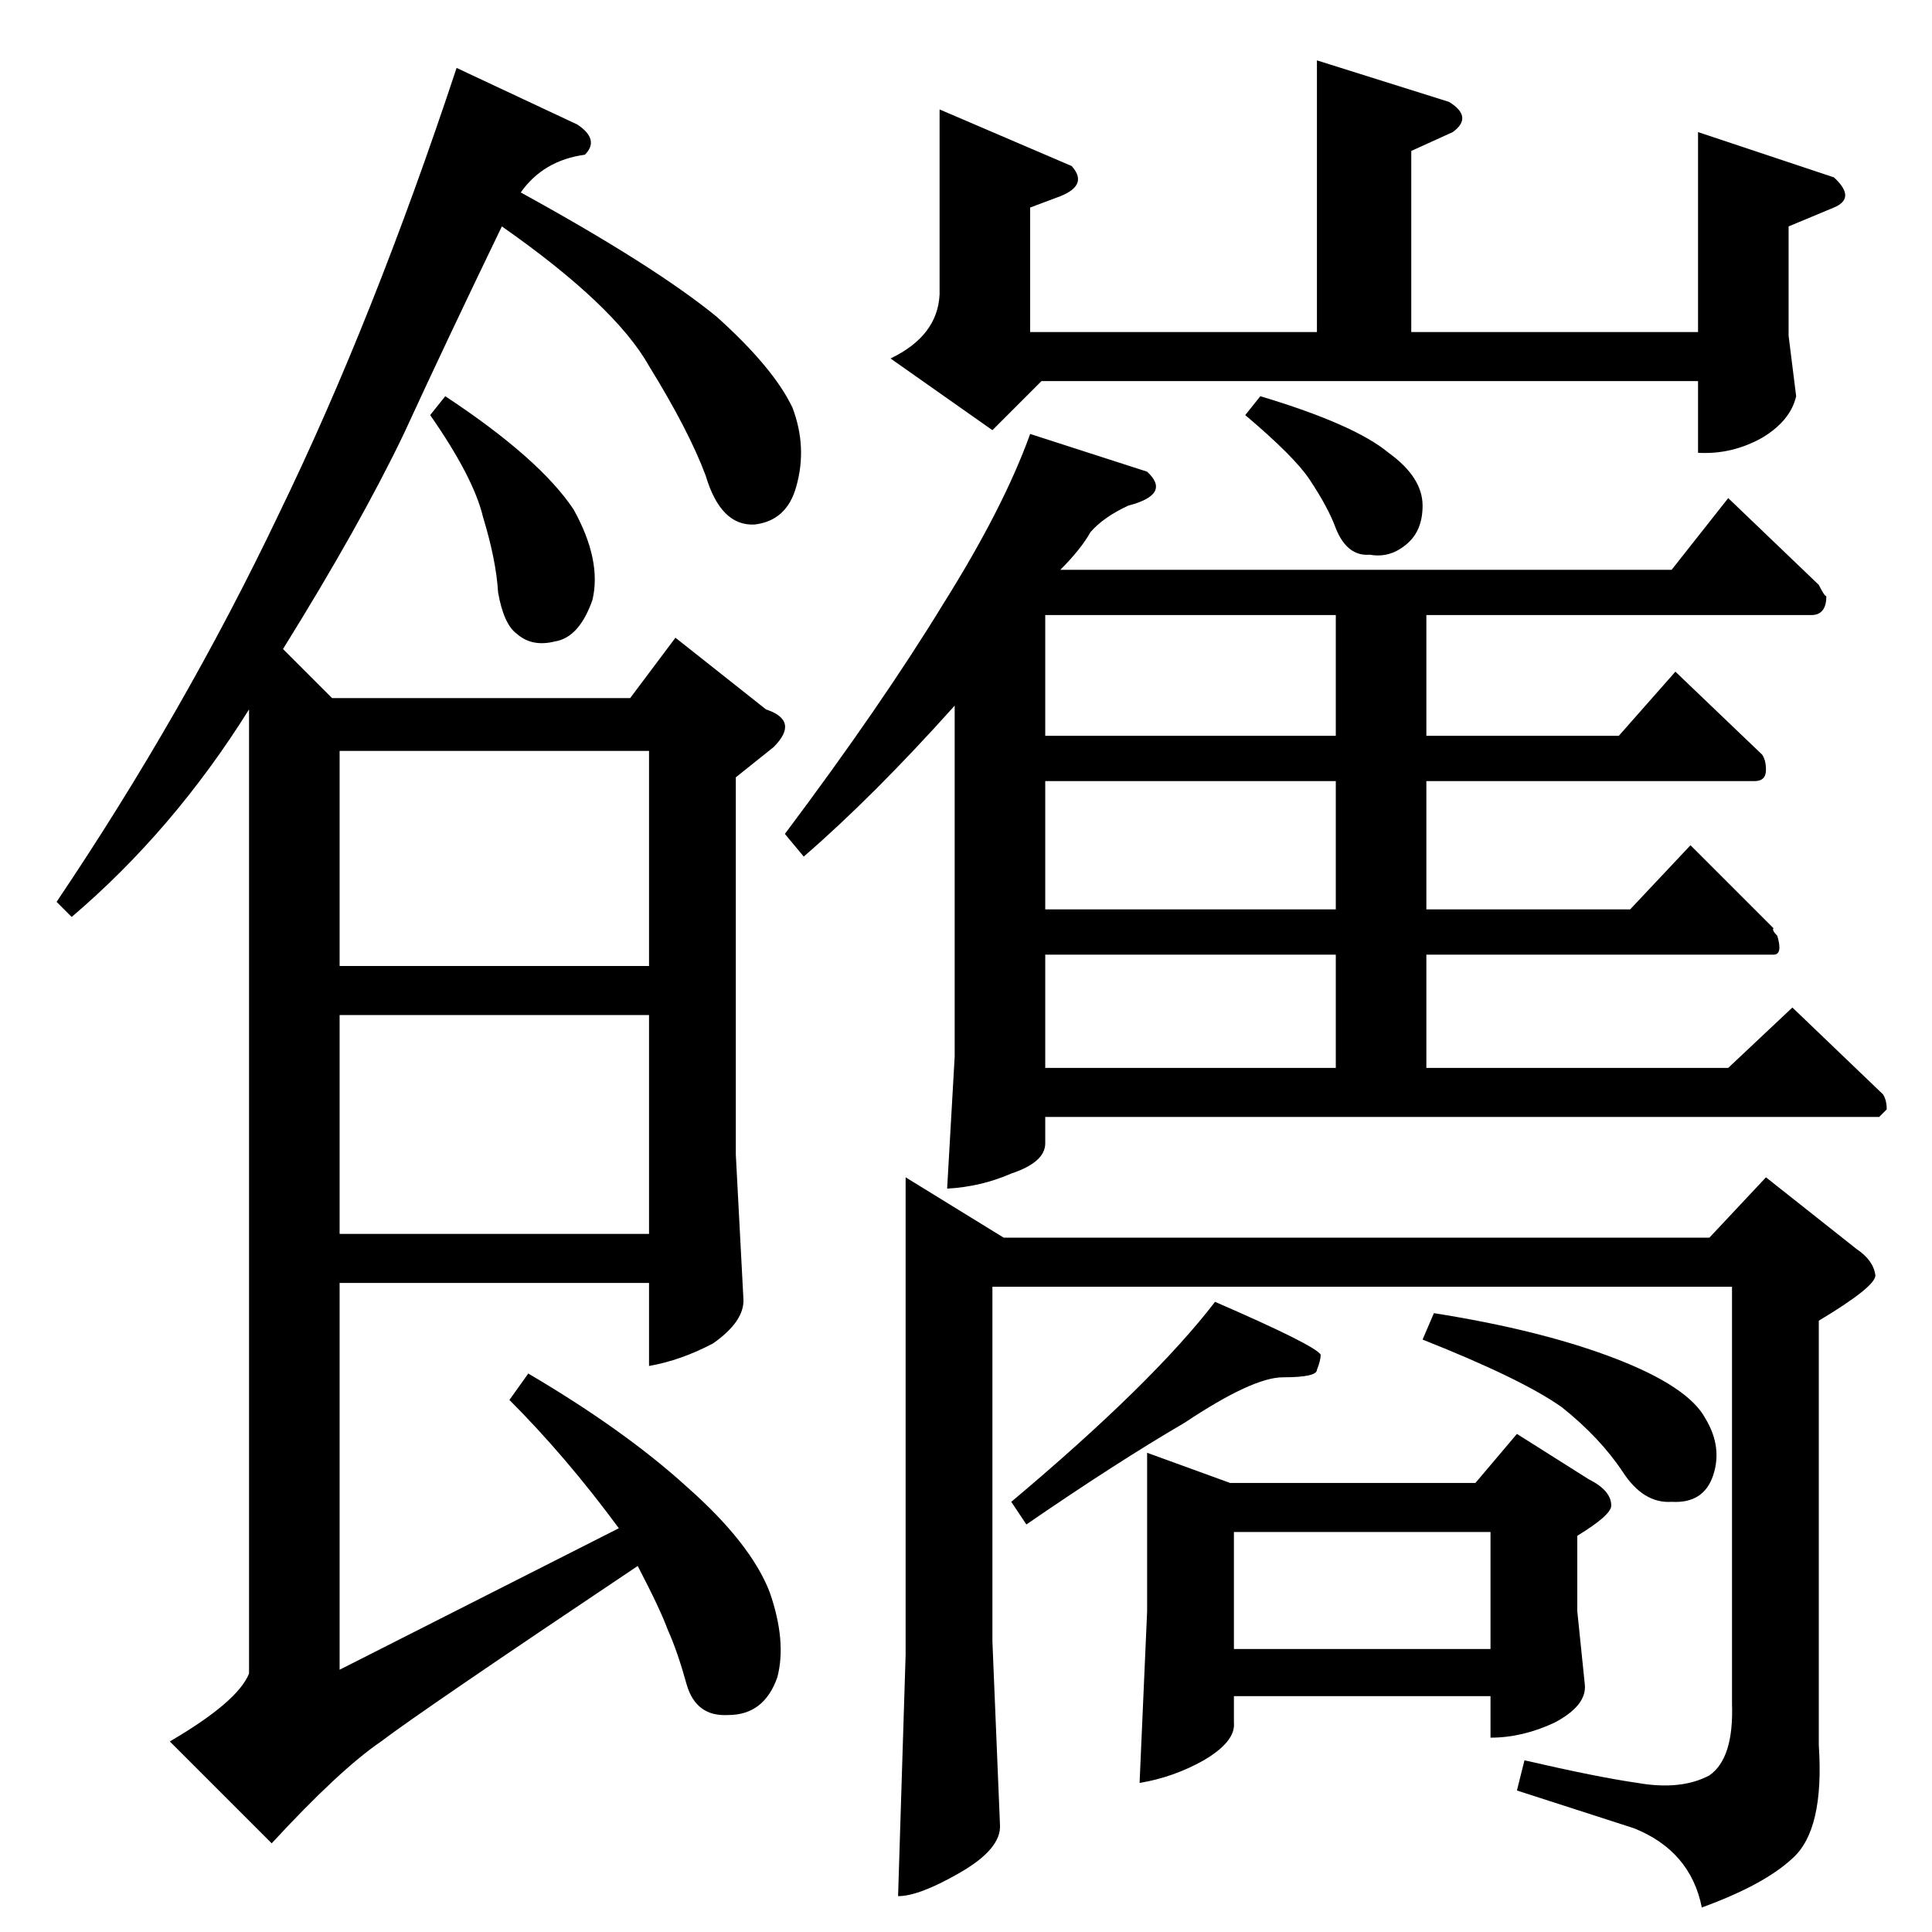 <?xml version="1.0" standalone="no"?>
<!DOCTYPE svg PUBLIC "-//W3C//DTD SVG 1.1//EN" "http://www.w3.org/Graphics/SVG/1.1/DTD/svg11.dtd" >
<svg xmlns="http://www.w3.org/2000/svg" xmlns:xlink="http://www.w3.org/1999/xlink" version="1.1" viewBox="0 -205 1024 1024">
  <g transform="matrix(1 0 0 -1 0 819)">
   <path fill="currentColor"
d="M768 970q13 -8 2 -16l-22 -10v-96h152v106l72 -24q12 -11 0 -16l-24 -10v-58l4 -32q-3 -13 -18 -22q-16 -9 -34 -8v38h-348l-26 -26l-54 38q25 12 26 34v98l70 -30q9 -10 -6 -16l-16 -6v-66h152v144l70 -22v0v0zM996 432h-442v-14q0 -10 -18 -16q-16 -7 -34 -8l4 70v186
q-43 -48 -80 -80l-10 12q51 68 84 122q32 51 46 90l62 -20q13 -12 -10 -18q-13 -6 -20 -14q-5 -9 -16 -20h324l30 38l48 -46q3 -6 4 -6q0 -10 -8 -10h-204v-64h102l30 34l46 -44q2 -3 2 -8q0 -6 -6 -6h-174v-68h108l32 34l44 -44q-1 -1 2 -4q3 -10 -2 -10h-184v-60h160
l34 32l48 -46q2 -3 2 -8l-4 -4v0v0zM554 458h154v60h-154v-60v0v0zM708 542v68h-154v-68h154v0v0zM708 634v64h-154v-64h154v0v0zM660 804l8 10q50 -15 68 -30q18 -13 18 -28q0 -13 -8 -20q-9 -8 -20 -6q-12 -1 -18 14q-4 11 -14 26q-8 12 -34 34v0v0zM608 254l44 -16h130
l22 26l38 -24q12 -6 12 -14q0 -5 -18 -16v-40l4 -39q1 -11 -16 -20q-17 -8 -34 -8v22h-136v-14q1 -10 -16 -20q-16 -9 -34 -12l4 91v84v0v0zM654 150h136v62h-136v-62v0v0zM644 334q53 -23 56 -28q0 -3 -2 -8q0 -4 -18 -4q-16 0 -52 -24q-36 -21 -84 -54l-8 12
q75 63 108 106v0v0zM754 314l6 14q57 -9 96 -24t48 -32q9 -15 4 -30t-22 -14q-15 -1 -26 16q-12 18 -32 34q-21 15 -74 36v0v0zM480 400l52 -32h374l30 32l48 -38q9 -6 10 -14q0 -6 -30 -24v-225q3 -45 -14 -60q-15 -14 -48 -26q-6 30 -36 42l-62 20l4 16q39 -9 60 -12
q23 -4 38 4q13 9 12 38v221h-392v-188l4 -97q1 -13 -22 -26q-21 -12 -32 -12l4 128v253v0v0zM358 686l48 -38q18 -6 4 -20l-20 -16v-200l4 -76q1 -12 -16 -24q-17 -9 -34 -12v44h-164v-205l148 75q-28 38 -58 68l10 14q51 -30 84 -60q34 -30 44 -56q9 -26 4 -45
q-7 -20 -26 -20q-17 -1 -22 16q-5 18 -10 29q-4 11 -16 34q-115 -77 -136 -93q-22 -15 -58 -54l-54 54q36 21 42 36v511q-40 -64 -94 -110l-8 8q68 101 118 206q50 103 94 236l64 -30q12 -8 4 -16q-22 -3 -34 -20q71 -39 104 -66q30 -27 40 -48q8 -21 2 -42q-5 -18 -22 -20
q-18 -1 -26 26q-9 24 -30 58q-18 32 -78 74q-29 -60 -52 -110q-23 -48 -64 -114l26 -26h158l24 32v0v0zM180 626v-114h164v114h-164v0v0zM180 486v-116h164v116h-164v0v0zM228 804l8 10q50 -33 68 -60q15 -27 10 -48q-7 -20 -20 -22q-12 -3 -20 4q-7 5 -10 22q-1 17 -8 40
q-5 21 -28 54v0v0z" />
  </g>

</svg>
